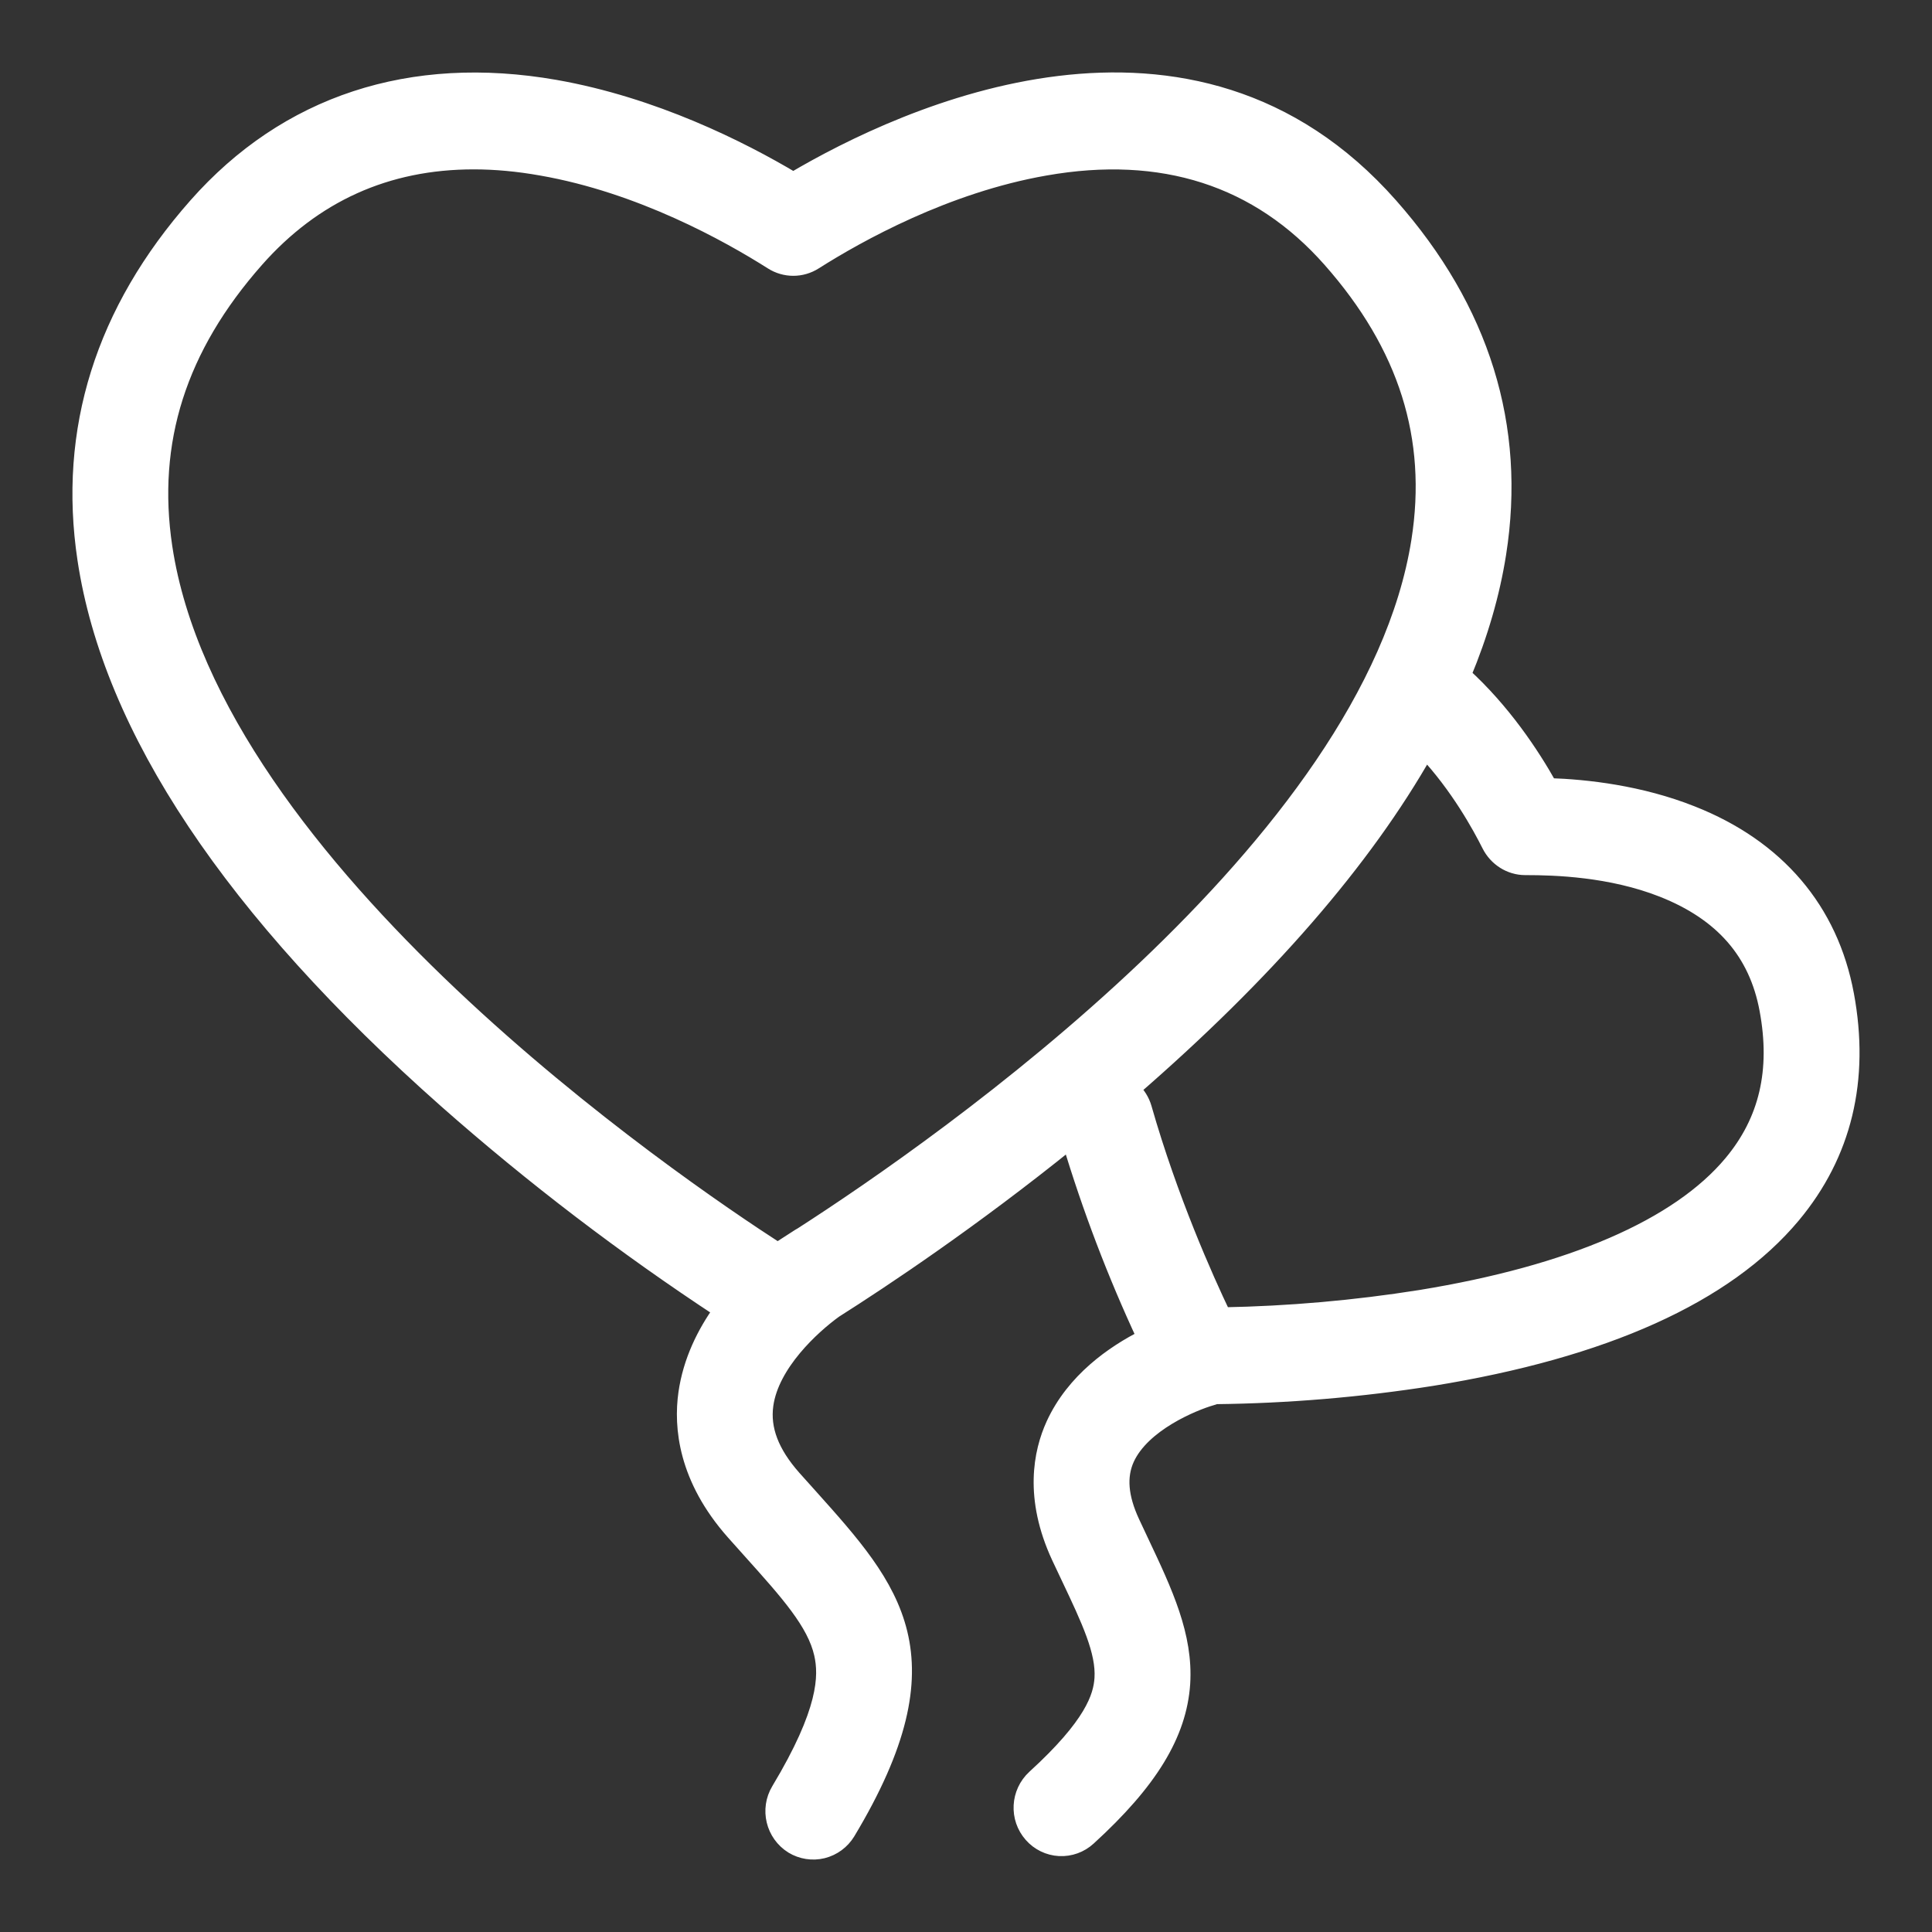<?xml version="1.0" encoding="UTF-8"?>
<svg width="24px" height="24px" viewBox="0 0 24 24" version="1.1" xmlns="http://www.w3.org/2000/svg" xmlns:xlink="http://www.w3.org/1999/xlink">
    <rect x="0" y="0" width="24" height="24" fill="#333333" stroke="none"/>
    <!-- Generator: Sketch 46.2 (44496) - http://www.bohemiancoding.com/sketch -->
    <title>the_left_navigation_icons_07</title>
    <desc>Created with Sketch.</desc>
    <defs></defs>
    <g id="Page-1" stroke="none" stroke-width="1" fill="none" fill-rule="evenodd">
        <g id="首页" transform="translate(-66, -890)" stroke="#FFFFFF" stroke-width="0.2" fill="#FFFFFF">
            <g id="Group-16" transform="translate(50, 707)">
                <path d="M38.931,195.357 C38.736,194.305 38.073,193.527 37.015,193.11 C36.373,192.855 35.706,192.781 35.245,192.766 C35.022,192.368 34.666,191.833 34.174,191.385 C34.387,190.875 34.532,190.373 34.61,189.879 C34.859,188.3 34.408,186.846 33.268,185.556 C30.803,182.763 27.24,184.42 25.854,185.239 C25.198,184.848 24.115,184.305 22.896,184.091 C21.104,183.778 19.563,184.284 18.44,185.556 C17.284,186.865 16.82,188.344 17.062,189.949 C17.379,192.053 18.887,194.314 21.547,196.669 C22.622,197.618 23.764,198.489 24.962,199.276 C24.756,199.563 24.584,199.91 24.527,200.307 C24.468,200.723 24.522,201.36 25.117,202.032 L25.328,202.268 C25.79,202.783 26.125,203.155 26.213,203.546 C26.274,203.819 26.269,204.259 25.68,205.239 C25.538,205.475 25.612,205.782 25.846,205.928 C25.958,205.996 26.093,206.017 26.22,205.986 C26.348,205.954 26.458,205.873 26.526,205.761 C27.84,203.575 27.093,202.744 26.062,201.593 L25.854,201.361 C25.579,201.05 25.465,200.754 25.507,200.453 C25.578,199.941 26.088,199.475 26.366,199.274 C26.964,198.895 28.071,198.159 29.293,197.172 C29.544,198.008 29.855,198.824 30.224,199.615 C29.832,199.812 29.344,200.152 29.094,200.696 C28.936,201.041 28.821,201.606 29.161,202.339 L29.28,202.591 C29.535,203.128 29.717,203.517 29.696,203.849 C29.681,204.081 29.571,204.43 28.855,205.083 C28.652,205.27 28.635,205.585 28.818,205.791 C28.905,205.89 29.029,205.95 29.16,205.957 C29.292,205.964 29.421,205.917 29.518,205.828 C30.283,205.13 30.642,204.541 30.685,203.916 C30.723,203.322 30.469,202.782 30.174,202.158 L30.058,201.911 C29.914,201.6 29.892,201.342 29.992,201.12 C30.19,200.684 30.822,200.425 31.049,200.36 C31.066,200.355 31.083,200.35 31.099,200.343 C31.999,200.333 32.898,200.257 33.787,200.117 C35.929,199.771 37.438,199.091 38.268,198.098 C38.904,197.336 39.127,196.413 38.931,195.356 L38.931,195.357 Z M18.041,189.798 C17.844,188.484 18.216,187.316 19.179,186.225 C19.896,185.413 20.802,185.004 21.884,185.004 C22.154,185.004 22.435,185.03 22.727,185.082 C23.959,185.297 25.05,185.906 25.591,186.249 C25.752,186.352 25.957,186.352 26.118,186.249 C26.659,185.906 27.75,185.297 28.982,185.082 C30.44,184.825 31.634,185.21 32.53,186.225 C33.473,187.293 33.834,188.436 33.632,189.719 C33.036,193.507 27.711,197.219 25.961,198.345 L25.933,198.361 C25.842,198.42 25.751,198.479 25.66,198.537 C24.384,197.713 18.644,193.807 18.041,189.798 Z M37.512,197.45 C36.852,198.242 35.514,198.82 33.646,199.124 C32.833,199.253 32.013,199.325 31.191,199.34 C30.973,198.884 30.531,197.896 30.208,196.766 C30.182,196.676 30.131,196.594 30.061,196.531 C31.724,195.089 32.944,193.683 33.71,192.329 C34.118,192.765 34.39,193.263 34.505,193.492 C34.589,193.661 34.76,193.771 34.947,193.771 L34.956,193.771 C35.313,193.771 36.008,193.791 36.655,194.046 C37.398,194.34 37.825,194.828 37.957,195.542 C38.098,196.299 37.952,196.923 37.512,197.45 Z" id="the_left_navigation_icons_07"></path>
            </g>
        </g>
    </g>
</svg>